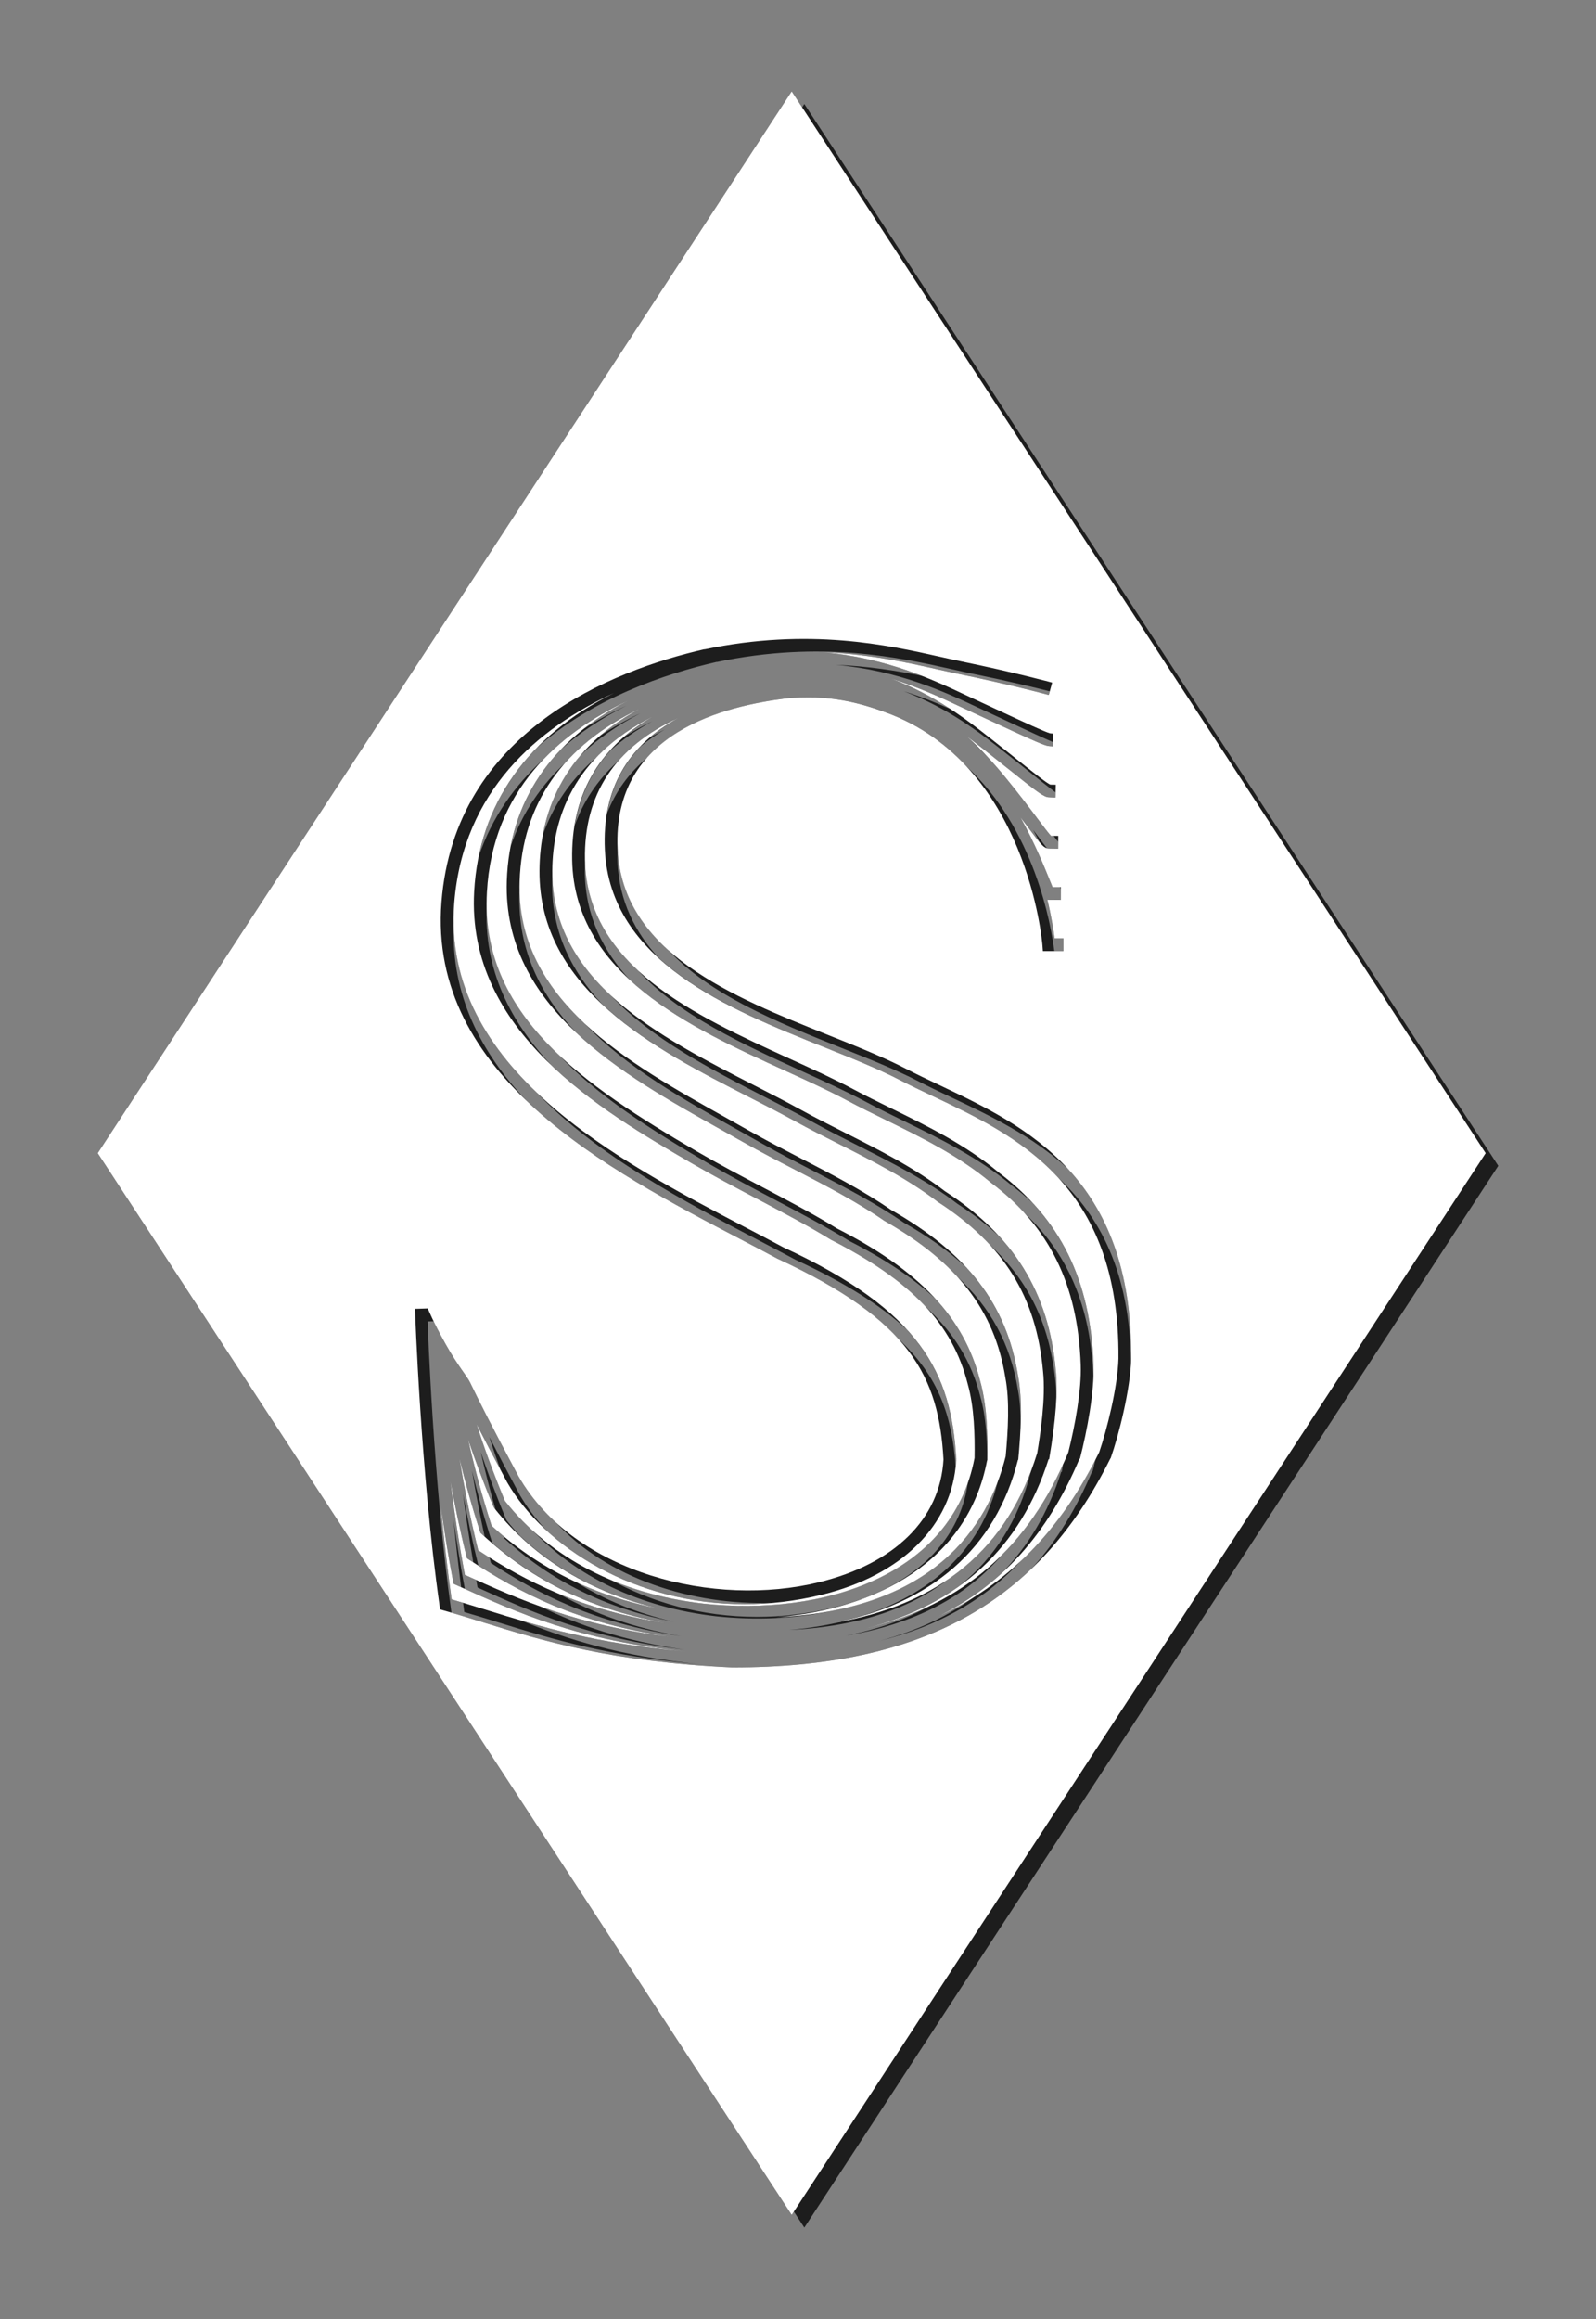 <?xml version="1.0" encoding="utf-8"?>
<!-- Generator: Adobe Illustrator 16.0.0, SVG Export Plug-In . SVG Version: 6.00 Build 0)  -->
<!DOCTYPE svg PUBLIC "-//W3C//DTD SVG 1.1//EN" "http://www.w3.org/Graphics/SVG/1.1/DTD/svg11.dtd">
<svg version="1.1" id="Layer_1" xmlns="http://www.w3.org/2000/svg" xmlns:xlink="http://www.w3.org/1999/xlink" x="0px" y="0px"
	 width="126.315px" height="183.459px" viewBox="0 0 126.315 183.459" enable-background="new 0 0 126.315 183.459"
	 xml:space="preserve">
<rect x="0" y="0" width="126.315" height="183.459" fill="#808080" stroke="none"/>
<g>
	<path fill="#1D1D1D" d="M39.535,128.377c4.225,1.307,8.58,2.65,15.777,3.279c-6.206-0.635-10.453-1.971-14.118-3.473
		c3.487,1.023,7.407,1.973,13.118,2.473c-8.203-0.838-12.988-2.904-17.522-4.953c-0.344-1.822-0.64-3.668-0.892-5.469
		c0.17,1.773,0.374,3.564,0.597,5.334c-0.055-0.023-0.11-0.049-0.165-0.074l-0.432-0.195l-0.049-0.258
		c-0.371-1.93-0.684-3.895-0.951-5.807c0.232,2.43,0.512,4.922,0.846,7.297c0.304,0.088,0.605,0.186,0.908,0.275
		c0.032,0.24,0.059,0.488,0.092,0.725C37.678,127.801,38.6,128.086,39.535,128.377z"/>
	<path fill="#1D1D1D" d="M118.582,92.229l-54.924-84l-0.173,0.265l-0.827-1.265l-54.925,84l54.925,84l0.173-0.264l0.827,1.264
		L118.582,92.229z M33.844,104.545l0.477-0.016c0.226,0.465,0.534,1.07,0.949,1.809c0.996,1.77,1.664,2.486,1.928,3.023
		c0.65,1.332,1.543,3.154,3.828,7.416c0.775,1.344,1.759,2.523,2.879,3.561c4.147,4.584,10.962,6.672,17.188,6.467
		c-0.733,0.064-1.461,0.105-2.176,0.105c-6.433,0-12.047-2.48-15.727-5.889c-0.812-0.879-1.501-1.803-2.049-2.75
		c-1.072-2-1.836-3.461-2.416-4.592c0.252,0.785,0.547,1.658,0.895,2.615c-0.8-1.502-1.415-2.682-1.895-3.615
		c0.525,1.639,1.227,3.629,2.236,6.061c0.614,0.771,1.3,1.475,2.017,2.145c3.58,3.857,8.616,6.27,14.698,6.98
		c3.104,0.334,6.296,0.199,9.251-0.451c7.731-1.518,11.374-5.82,13.021-10.148c-1.34,5.516-5.489,8.906-10.646,10.555
		c-0.762,0.225-1.547,0.424-2.37,0.584c0.36-0.062,0.706-0.137,1.055-0.207c-1.46,0.373-2.98,0.623-4.529,0.748
		c5.794-0.281,9.815-1.859,12.616-4.035c2.97-2.049,5.138-4.885,6.523-8.529c-0.003,0.035-0.006,0.074-0.009,0.109l-0.021-0.002
		c-0.94,3.734-2.84,6.727-5.586,8.939c-2.096,1.514-4.574,2.652-7.439,3.402c1.854-0.455,3.553-1.064,5.114-1.824
		c-1.942,1.098-4.187,1.904-6.724,2.398c5.424-0.924,9.546-3.072,12.43-6.461c1.915-1.936,3.49-4.297,4.769-7.098
		c-0.033,0.201-0.062,0.396-0.099,0.605l-0.043-0.008c-1.022,3.217-2.609,5.895-4.74,8.045c-1.529,1.391-3.248,2.547-5.176,3.477
		c1.146-0.518,2.215-1.127,3.242-1.787c-2.165,1.639-4.753,2.861-7.773,3.652c4.763-1.17,8.525-3.328,11.45-6.555
		c2.227-2.137,4.118-4.744,5.718-7.855c-0.079,0.344-0.159,0.678-0.24,0.99l-0.033-0.008c-1.252,2.967-2.797,5.482-4.675,7.566
		c-0.045,0.043-0.087,0.092-0.132,0.135c-0.058,0.062-0.121,0.117-0.179,0.18c-5.577,5.219-13.163,7.631-23.483,7.631
		c-9.641-0.447-15.002-2.107-19.732-3.57c-0.841-0.26-1.669-0.51-2.505-0.756C34.28,117.205,33.85,104.672,33.844,104.545z
		 M68.981,126.197c-0.206,0.086-0.409,0.174-0.622,0.254c-0.107,0.039-0.219,0.074-0.327,0.113
		c-0.638,0.227-1.302,0.432-1.999,0.602c-2.094,0.51-4.145,0.744-6.117,0.744c-4.403,0-8.42-1.166-11.699-2.992
		c2.261,0.965,4.751,1.631,7.459,1.947c4.19,0.451,8.549,0.061,12.256-1.328c0.406-0.148,0.793-0.312,1.17-0.482
		c0.129-0.059,0.255-0.121,0.383-0.182c0.271-0.131,0.535-0.27,0.791-0.412c2.908-1.588,5.192-3.947,6.327-7.195
		c-0.492,3.773-3.042,6.865-7.121,8.719C69.316,126.059,69.148,126.129,68.981,126.197z M35.909,73.072
		c0.092,5.387,2.769,9.749,6.584,13.377c4.785,5.002,11.797,8.668,17.593,11.696c1.006,0.525,1.977,1.033,2.9,1.529
		c3.926,1.814,6.736,3.615,8.762,5.49c2.805,3.049,3.711,6.332,3.932,10.223h0.016c-0.002,0.031-0.008,0.061-0.008,0.09
		c0.002,0.033,0.004,0.066,0.006,0.1h-0.016c-0.009,0.135-0.03,0.268-0.044,0.4c-0.282-3.91-1.323-7.092-4.559-10.08
		c-1.972-2.166-4.975-4.205-9.54-6.316c-0.947-0.508-1.918-1.014-2.918-1.537c-5.51-2.879-12.093-6.32-16.927-10.946
		C38.069,83.298,35.681,78.724,35.909,73.072z M77.59,110.488c-0.692-2.729-2.061-5.014-4.307-7.082
		c-1.772-1.926-4.225-3.648-7.521-5.33c-1.832-1.123-3.797-2.158-5.877-3.254c-1.711-0.9-3.482-1.834-5.184-2.824
		c-3.399-1.982-7.63-4.452-11.047-7.709c-3.184-3.363-5.418-7.521-5.127-12.763c0.002-0.036,0.007-0.07,0.01-0.106
		c-0.016,4.877,2.203,8.691,5.627,11.962c3.106,3.312,7.45,6.062,12.049,8.742c1.682,0.98,3.441,1.906,5.145,2.803
		c2.096,1.104,4.074,2.146,5.898,3.268c2.777,1.414,5,2.898,6.742,4.518c1.789,1.938,2.95,4.074,3.57,6.514
		c0.574,2.031,0.609,4.439,0.574,6.307h-0.011C78.13,113.918,78.039,112.078,77.59,110.488z M80.773,112.617
		c-0.004-0.93-0.053-1.832-0.207-2.635c-0.577-3.607-2.135-6.531-4.893-9.066c-1.465-1.578-3.34-3.006-5.689-4.342
		c-2.188-1.512-4.686-2.803-7.1-4.053c-1.348-0.697-2.742-1.418-4.053-2.164c-0.602-0.34-1.217-0.685-1.842-1.033
		c-3.812-2.131-8.088-4.522-11.384-7.621c-2.779-2.941-4.637-6.498-4.495-11.007c0.005-0.151,0.021-0.298,0.028-0.448
		c0.023,4.467,2.121,7.918,5.181,10.771c3.231,3.418,7.854,6.01,12.166,8.42c0.625,0.351,1.242,0.695,1.846,1.038
		c1.295,0.735,2.68,1.45,4.018,2.143c2.443,1.264,4.971,2.572,7.172,4.096c1.918,1.09,3.538,2.244,4.889,3.488
		c2.278,2.443,3.617,5.24,4.156,8.604C80.785,109.961,80.816,111.283,80.773,112.617z M83.606,110.59
		c-0.005-0.383-0.02-0.758-0.058-1.107c-0.408-4.545-2.04-8.041-5.171-10.963c-1.141-1.244-2.525-2.387-4.175-3.453
		c-2.395-1.832-5.152-3.225-7.818-4.569c-1.195-0.604-2.326-1.172-3.422-1.778c-1.168-0.644-2.426-1.286-3.719-1.949
		c-3.908-1.999-8.31-4.266-11.595-7.336c-2.386-2.56-3.979-5.651-3.952-9.564c0.002-0.263,0.01-0.529,0.024-0.799
		c0.033,4.038,1.896,7.131,4.633,9.674c3.168,3.411,7.926,5.86,12.351,8.124c1.305,0.667,2.57,1.314,3.746,1.964
		c1.08,0.597,2.203,1.162,3.389,1.761c2.709,1.366,5.508,2.778,7.945,4.645c1.22,0.789,2.301,1.631,3.259,2.527
		c2.667,2.896,4.131,6.363,4.513,10.615C83.626,109.016,83.642,109.75,83.606,110.59z M80.824,95.73
		c-0.724-0.766-1.508-1.5-2.408-2.178c-2.543-2.127-5.49-3.572-8.34-4.966c-1.033-0.506-2.037-0.998-2.986-1.506
		c-1.498-0.803-3.205-1.581-5.014-2.405c-4.14-1.888-8.844-4.036-12.219-7.145c-2.109-2.271-3.508-5.022-3.574-8.491
		c-0.006-0.281,0.021-0.545,0.03-0.818c0.128,3.585,1.774,6.346,4.218,8.594c3.197,3.483,8.275,5.801,12.965,7.939
		c1.824,0.831,3.545,1.615,5.074,2.434c0.936,0.501,1.93,0.988,2.951,1.488c2.904,1.422,5.908,2.892,8.525,5.082
		c0.585,0.441,1.132,0.898,1.646,1.375c3.1,3.326,4.664,7.479,4.854,12.814c0.012,0.328,0.003,0.686-0.014,1.053
		c0-0.004,0-0.01,0-0.016C86.333,103.316,84.5,99.061,80.824,95.73z M89.513,107.795c-0.089-7.213-2.521-11.619-5.766-14.629
		c-2.856-3.102-6.56-4.858-9.858-6.421c-0.93-0.44-1.828-0.866-2.668-1.302c-1.707-0.884-3.785-1.716-5.986-2.596
		c-4.481-1.792-9.601-3.854-13.118-7.077c-1.859-2.028-3.103-4.479-3.245-7.557c-0.017-0.354,0.004-0.688,0.012-1.029
		c0.16,3.317,1.691,5.853,3.951,7.908c3.271,3.598,8.737,5.799,13.777,7.814c2.225,0.889,4.326,1.729,6.076,2.636
		c0.83,0.431,1.717,0.852,2.635,1.286c3.044,1.442,6.417,3.045,9.214,5.65c2.963,3.215,5.057,7.824,4.995,15.029
		C89.528,107.6,89.518,107.701,89.513,107.795z M48.889,66.691c0.004-0.062-0.002-0.128,0.003-0.188
		C48.892,66.566,48.888,66.626,48.889,66.691z M83.006,54.979c-0.029-0.008-3.027-0.822-7.143-1.665
		c-0.52-0.107-1.078-0.232-1.678-0.367c-2.334-0.524-5.355-1.2-9.041-1.355c3.097,0.282,5.669,1.04,7.816,1.875
		c-1.937-0.394-4.206-0.765-6.816-0.875c4.996,0.456,8.631,2.146,11.309,3.408L80,57.185c1.395,0.647,2.581,1.198,3.337,1.524
		l-0.015,0.335c-0.154-0.007-0.361-0.022-0.48-0.055c-0.467-0.126-1.715-0.7-4.27-1.887l-2.551-1.187
		c-1.496-0.705-3.307-1.546-5.477-2.224c1.811,0.684,3.356,1.539,4.685,2.406c-1.097-0.484-2.311-0.978-3.685-1.406
		c3.506,1.323,6.033,3.291,7.871,4.741c0.754,0.592,1.402,1.11,1.979,1.572c0.83,0.663,1.624,1.297,2.152,1.687l-0.008,0.401
		c-0.557-0.011-0.633-0.03-0.684-0.043c-0.389-0.103-1.098-0.659-3.092-2.253c-0.578-0.461-1.223-0.978-1.928-1.532
		c-0.398-0.314-0.84-0.655-1.301-1.006c0.359,0.329,0.68,0.671,1.013,1.01c-0.005-0.004-0.009-0.007-0.013-0.01
		c0.236,0.216,0.44,0.442,0.665,0.663c0.508,0.549,0.984,1.102,1.433,1.648c1.029,1.255,1.877,2.384,2.496,3.208
		c0.426,0.567,0.865,1.153,1.053,1.349c0.052,0.001,0.13,0.001,0.21,0.001c0.127,0.169,0.25,0.331,0.362,0.477l-0.004,0.537
		c-0.779-0.007-0.818-0.017-0.885-0.034c-0.001,0-0.002-0.001-0.003-0.001c-0.153-0.2-0.327-0.432-0.544-0.72
		c-0.168-0.224-0.357-0.476-0.559-0.74c0.006,0.01,0.012,0.018,0.018,0.027c0.181,0.33,0.349,0.651,0.51,0.967
		c-0.216-0.255-0.509-0.642-0.969-1.254c-0.168-0.224-0.357-0.476-0.559-0.74c0.006,0.01,0.012,0.018,0.018,0.027
		c1.154,2.105,1.904,3.963,2.307,4.96c0.092,0.229,0.166,0.414,0.223,0.546c0.189-0.003,0.472-0.003,0.592-0.003
		c0.022,0.054,0.041,0.102,0.062,0.151l-0.003,0.863c-0.98-0.003-0.996-0.005-1.061-0.021c0.328,1.375,0.498,2.475,0.57,3.057h0.697
		v1.013h-0.717c-0.261-2.055-1.569-9.678-6.967-14.617c-1.639-1.766-3.712-3.292-6.346-4.257c-2.102-0.771-4.512-1.439-7.896-1.12
		c-3.081,0.394-8.042,1.396-10.977,4.667c-1.489,1.243-2.559,2.723-3.209,4.437c0.355-2.072,1.245-3.842,2.661-5.308
		c0.582-0.474,1.201-0.927,1.897-1.333c-0.411,0.209-0.8,0.427-1.172,0.649c0.66-0.569,1.39-1.1,2.232-1.563
		c-1.972,0.909-3.544,2.048-4.728,3.405c-1.729,1.563-2.809,3.308-3.442,5.069c0.382-2.285,1.322-4.252,2.813-5.9
		c0.923-0.822,2.007-1.598,3.298-2.298c-0.751,0.36-1.458,0.748-2.122,1.161c0.642-0.546,1.332-1.063,2.12-1.523
		c-1.841,0.938-3.27,2.022-4.384,3.188c-2.01,1.729-3.44,3.795-4.267,6.179c0.395-2.142,1.285-4.349,3.011-6.354
		c1.315-1.247,2.883-2.347,4.7-3.283c-1.081,0.506-2.15,1.093-3.178,1.766c0.883-0.762,1.913-1.479,3.119-2.134
		c-2.404,1.155-4.36,2.588-5.864,4.275c-1.872,1.745-3.411,3.92-4.327,6.615c0.57-2.945,1.92-5.521,3.993-7.681
		c1.469-1.311,3.19-2.468,5.169-3.453c-1.127,0.52-2.256,1.119-3.349,1.809c1.025-0.807,2.168-1.544,3.437-2.197
		c-2.408,1.126-4.771,2.641-6.698,4.671c-2.196,2-4.031,4.515-5.094,7.686c0.675-3.33,2.248-6.236,4.641-8.664
		c4.412-3.894,10.122-5.829,14.224-6.771l0.002,0.011c8.289-1.738,14.527-0.342,18.662,0.586c0.592,0.133,1.145,0.257,1.66,0.362
		c2.601,0.533,4.759,1.055,6.016,1.372L83.006,54.979z"/>
	<path fill="#1D1D1D" d="M37.693,124.998c0.036,0.197,0.064,0.396,0.102,0.594c4.35,1.971,8.844,3.99,16.369,4.916
		c-4.759-0.68-8.37-1.93-11.374-3.41c2.838,1.014,6.121,1.887,10.374,2.41c-7.021-1.004-11.552-3.246-15.304-5.645
		c-0.487-1.965-0.887-3.889-1.216-5.705c0.223,1.766,0.501,3.605,0.812,5.443c-0.11-0.072-0.222-0.143-0.331-0.215l-0.164-0.109
		l-0.049-0.189c-0.514-2.045-0.926-4.043-1.268-5.93c0.303,2.404,0.68,4.945,1.15,7.434
		C37.094,124.727,37.393,124.863,37.693,124.998z"/>
	<path fill="#1D1D1D" d="M38.748,123.225c0.034,0.143,0.064,0.281,0.1,0.424c3.693,2.422,8.111,4.738,15.066,5.795
		c-3.634-0.629-6.827-1.734-9.7-3.363c2.424,1.004,5.249,1.84,8.7,2.363c-5.533-0.957-10.044-3.025-13.95-6.365
		c-0.664-2.051-1.183-3.969-1.603-5.705c0.272,1.637,0.6,3.383,0.998,5.186c-0.078-0.072-0.16-0.133-0.238-0.205l-0.1-0.09
		l-0.039-0.127c-0.674-2.072-1.197-4.01-1.621-5.764c0.377,2.262,0.854,4.73,1.486,7.275
		C38.142,122.842,38.443,123.033,38.748,123.225z"/>
	<path fill="#1D1D1D" d="M39.844,121.5c0.021,0.066,0.039,0.131,0.061,0.197c3.744,3.428,8.088,5.553,13.414,6.6
		c-2.9-0.664-5.522-1.744-7.827-3.195c2.091,0.977,4.349,1.709,6.827,2.195c-4.411-1.008-8.185-2.971-11.149-5.775
		c-0.36-0.391-0.715-0.789-1.046-1.207l-0.07-0.119c-0.861-2.068-1.502-3.822-2.004-5.318c0.312,1.379,0.697,2.912,1.165,4.543
		c-0.028-0.037-0.062-0.07-0.091-0.105l-0.07-0.119c-0.861-2.068-1.502-3.822-2.004-5.318c0.453,2.006,1.049,4.318,1.855,6.82
		C39.211,120.979,39.528,121.236,39.844,121.5z"/>
</g>
<g>
	<path fill="#FFFFFF" d="M79.594,115.211c0.188-2.07,0.324-4.396-0.027-6.229c-0.848-5.297-3.803-9.121-9.582-12.408
		c-2.188-1.512-4.686-2.803-7.1-4.053c-1.348-0.697-2.742-1.418-4.053-2.164c-0.602-0.34-1.217-0.685-1.842-1.033
		c-7.66-4.282-17.193-9.611-16.879-19.628c0.199-6.273,3.531-11.15,9.561-14.256c-5.457,2.553-10.688,7.09-11.135,15.14
		c-0.535,9.683,7.582,15.241,16.676,20.542c1.682,0.98,3.441,1.906,5.145,2.803c2.096,1.104,4.074,2.146,5.898,3.268
		c6.549,3.336,10.047,7.053,11.312,12.031c0.574,2.031,0.609,4.439,0.574,6.307h-0.018c-1.523,8.006-8.766,11.775-16.668,12.414
		C73.793,127.348,78.17,120.904,79.594,115.211z"/>
	<path fill="#FFFFFF" d="M35.898,125.299l-0.049-0.258c-0.371-1.93-0.684-3.895-0.951-5.807c0.232,2.43,0.512,4.922,0.846,7.297
		c0.934,0.27,1.855,0.555,2.791,0.846c4.225,1.307,8.58,2.65,15.777,3.279c-8.48-0.867-13.309-3.045-17.982-5.162L35.898,125.299z"
		/>
	<path fill="#FFFFFF" d="M53.164,129.508c-7.486-1.07-12.141-3.549-16.039-6.121l-0.164-0.109l-0.049-0.189
		c-0.514-2.045-0.926-4.043-1.268-5.93c0.303,2.404,0.68,4.945,1.15,7.434C41.145,126.562,45.639,128.582,53.164,129.508z"/>
	<path fill="#FFFFFF" d="M52.914,128.443c-5.932-1.027-10.697-3.309-14.793-7.09l-0.1-0.09l-0.039-0.127
		c-0.674-2.072-1.197-4.01-1.621-5.764c0.377,2.262,0.854,4.73,1.486,7.275C41.541,125.07,45.959,127.387,52.914,128.443z"/>
	<path fill="#FFFFFF" d="M52.318,127.297c-5.494-1.256-10.023-3.967-13.195-7.982l-0.07-0.119c-0.861-2.068-1.502-3.822-2.004-5.318
		c0.453,2.006,1.049,4.318,1.855,6.82C42.648,124.125,46.992,126.25,52.318,127.297z"/>
	<path fill="#FFFFFF" d="M77.131,115.34c0.027-1.773-0.016-3.994-0.541-5.852c-1.205-4.748-4.443-8.156-10.828-11.412
		c-1.832-1.123-3.797-2.158-5.877-3.254c-1.711-0.9-3.482-1.834-5.184-2.824c-7.084-4.13-17.791-10.37-17.174-21.472
		c0.383-6.924,4.246-12.307,11.057-15.696c-5.949,2.739-11.932,7.695-12.633,16.605c-1.029,13.087,12.938,20.383,23.135,25.709
		c1.006,0.525,1.977,1.033,2.9,1.529c10.898,5.039,13.311,9.961,13.693,16.713h0.016c-0.002,0.031-0.008,0.061-0.008,0.09
		c0.002,0.033,0.004,0.066,0.006,0.1h-0.016c-0.318,5.082-4.277,9.035-10.645,10.59c-2.094,0.51-4.145,0.744-6.117,0.744
		c-8.627,0-15.787-4.461-18.775-9.639c-1.072-2-1.836-3.461-2.416-4.592c0.525,1.639,1.227,3.629,2.236,6.061
		c3.609,4.537,9.043,7.346,15.715,8.125C65.082,127.877,75.354,124.689,77.131,115.34z"/>
	<path fill="#FFFFFF" d="M73.889,86.745c-0.93-0.44-1.828-0.866-2.668-1.302c-1.707-0.884-3.785-1.716-5.986-2.596
		c-7.553-3.021-16.953-6.779-17.363-15.634c-0.219-4.696,1.73-8.176,5.801-10.417c-4.998,2.306-7.475,6.059-7.375,11.224
		c0.16,8.419,8.682,12.306,16.199,15.734c1.824,0.831,3.545,1.615,5.074,2.434c0.936,0.501,1.93,0.988,2.951,1.488
		c2.904,1.422,5.908,2.893,8.525,5.082c4.873,3.672,7.262,8.504,7.5,15.189c0.076,2.135-0.508,5.256-1.078,7.463l-0.033-0.008
		c-2.506,5.939-6.186,10.066-11.363,12.562c5.664-2.561,9.846-6.85,12.926-13.082c0.609-1.779,1.457-5.139,1.521-7.395
		C88.637,93.732,80.459,89.858,73.889,86.745z"/>
	<path fill="#FFFFFF" d="M82.088,114.955c0.225-1.33,0.695-4.336,0.461-6.473c-0.529-5.889-3.102-10.023-8.346-13.416
		c-2.395-1.832-5.152-3.225-7.818-4.569c-1.195-0.604-2.326-1.172-3.422-1.778c-1.168-0.644-2.426-1.286-3.719-1.949
		c-7.4-3.785-16.609-8.498-16.547-17.9c0.029-4.279,1.639-9.393,7.916-12.797c-6.039,2.901-9.295,7.521-9.488,13.655
		c-0.297,9.401,8.553,14.348,16.361,18.712c0.625,0.351,1.242,0.695,1.846,1.038c1.295,0.734,2.68,1.45,4.018,2.143
		c2.443,1.264,4.971,2.572,7.172,4.096c6.035,3.432,9.145,7.475,10.045,13.092c0.379,1.996,0.225,4.498,0.021,6.682l-0.021-0.002
		c-1.76,6.988-6.846,11.4-14.635,12.916C74.438,126.957,79.756,122.51,82.088,114.955z"/>
	<path fill="#FFFFFF" d="M62.658,7.228l-54.925,84l54.925,84l54.924-84L62.658,7.228z M87.887,115.367
		c-5.67,11.441-14.9,16.547-29.92,16.547c-9.641-0.447-15.002-2.107-19.732-3.57c-1.035-0.32-2.049-0.635-3.084-0.93l-0.316-0.09
		L34.787,127c-1.496-10.461-1.938-23.326-1.943-23.455l1.014-0.033c0,0,0.418,1.057,1.412,2.826c0.996,1.77,1.664,2.486,1.928,3.023
		c0.65,1.332,1.543,3.154,3.828,7.416c4.496,7.793,15.617,10.395,23.768,8.404c6.02-1.471,9.609-5.008,9.879-9.715
		c-0.365-6.529-2.607-11.018-13.137-15.887c-0.947-0.508-1.918-1.014-2.918-1.537C48.17,92.584,33.859,85.11,34.941,71.356
		C36,57.876,48.43,53.042,55.744,51.362l0.002,0.011c8.289-1.738,14.527-0.342,18.662,0.586c0.592,0.133,1.145,0.257,1.66,0.362
		c4.148,0.851,7.174,1.673,7.205,1.681l-0.268,0.978c-0.029-0.008-3.027-0.822-7.143-1.665c-0.52-0.107-1.078-0.232-1.678-0.367
		c-2.334-0.524-5.355-1.2-9.041-1.355c4.996,0.456,8.631,2.146,11.309,3.408L79,56.185c2.066,0.96,3.701,1.719,4.105,1.827
		c0.074,0.014,0.262,0.021,0.262,0.021l-0.045,1.012c-0.154-0.007-0.361-0.022-0.48-0.055c-0.467-0.126-1.715-0.7-4.27-1.887
		l-2.551-1.187c-1.496-0.705-3.307-1.546-5.477-2.224c3.506,1.323,6.033,3.291,7.871,4.741c0.754,0.592,1.402,1.11,1.979,1.572
		c1.266,1.011,2.459,1.965,2.73,2.068c0.053,0.001,0.432,0.007,0.434,0.007l-0.02,1.013c-0.557-0.011-0.633-0.03-0.684-0.043
		c-0.389-0.103-1.098-0.659-3.092-2.253c-0.578-0.461-1.223-0.978-1.928-1.532c-0.398-0.314-0.84-0.655-1.301-1.006
		c1.168,1.07,2.189,2.203,3.098,3.312c1.029,1.255,1.877,2.384,2.496,3.208c0.426,0.567,0.865,1.153,1.053,1.349
		c0.164,0.002,0.574,0.002,0.576,0.002l-0.008,1.013c-0.779-0.007-0.818-0.017-0.885-0.034c-0.309-0.082-0.533-0.37-1.547-1.721
		c-0.168-0.224-0.357-0.476-0.559-0.74c0.006,0.01,0.012,0.018,0.018,0.027c1.154,2.105,1.904,3.963,2.307,4.96
		c0.092,0.229,0.166,0.414,0.223,0.546c0.244-0.004,0.65-0.003,0.654-0.002l-0.004,1.014c-0.98-0.003-0.996-0.005-1.061-0.021
		c0.328,1.375,0.498,2.475,0.57,3.057h0.697v1.013h-1.623l-0.035-0.469c-0.01-0.144-1.184-14.306-12.371-18.405
		c-2.102-0.771-4.512-1.439-7.896-1.12c-4.695,0.6-13.791,2.579-13.357,11.918c0.383,8.204,9.066,11.677,16.73,14.741
		c2.225,0.889,4.326,1.729,6.076,2.636c0.83,0.431,1.717,0.852,2.635,1.286c6.83,3.236,15.332,7.265,15.209,21.679
		c-0.068,2.436-0.994,6.064-1.629,7.865L87.887,115.367z"/>
	<path fill="#FFFFFF" d="M84.549,114.904c0.535-2.121,1.055-4.971,0.984-6.92c-0.225-6.357-2.486-10.943-7.117-14.432
		c-2.543-2.127-5.49-3.572-8.34-4.966c-1.033-0.506-2.037-0.998-2.986-1.506c-1.498-0.803-3.205-1.581-5.014-2.405
		c-7.404-3.376-16.619-7.579-16.793-16.636c-0.098-5.036,2.029-8.82,6.328-11.329c-6.277,3.196-7.873,8.088-7.9,12.165
		c-0.059,8.779,8.469,13.144,15.994,16.993c1.305,0.667,2.57,1.314,3.746,1.964c1.08,0.597,2.203,1.162,3.389,1.761
		c2.709,1.365,5.508,2.778,7.945,4.645c5.424,3.506,8.221,8.008,8.771,14.143c0.18,1.646,0.008,3.963-0.525,7.07l-0.043-0.008
		c-2.217,6.98-7.062,11.451-14.447,13.387C76.297,126.924,81.412,122.412,84.549,114.904z"/>
</g>
</svg>
